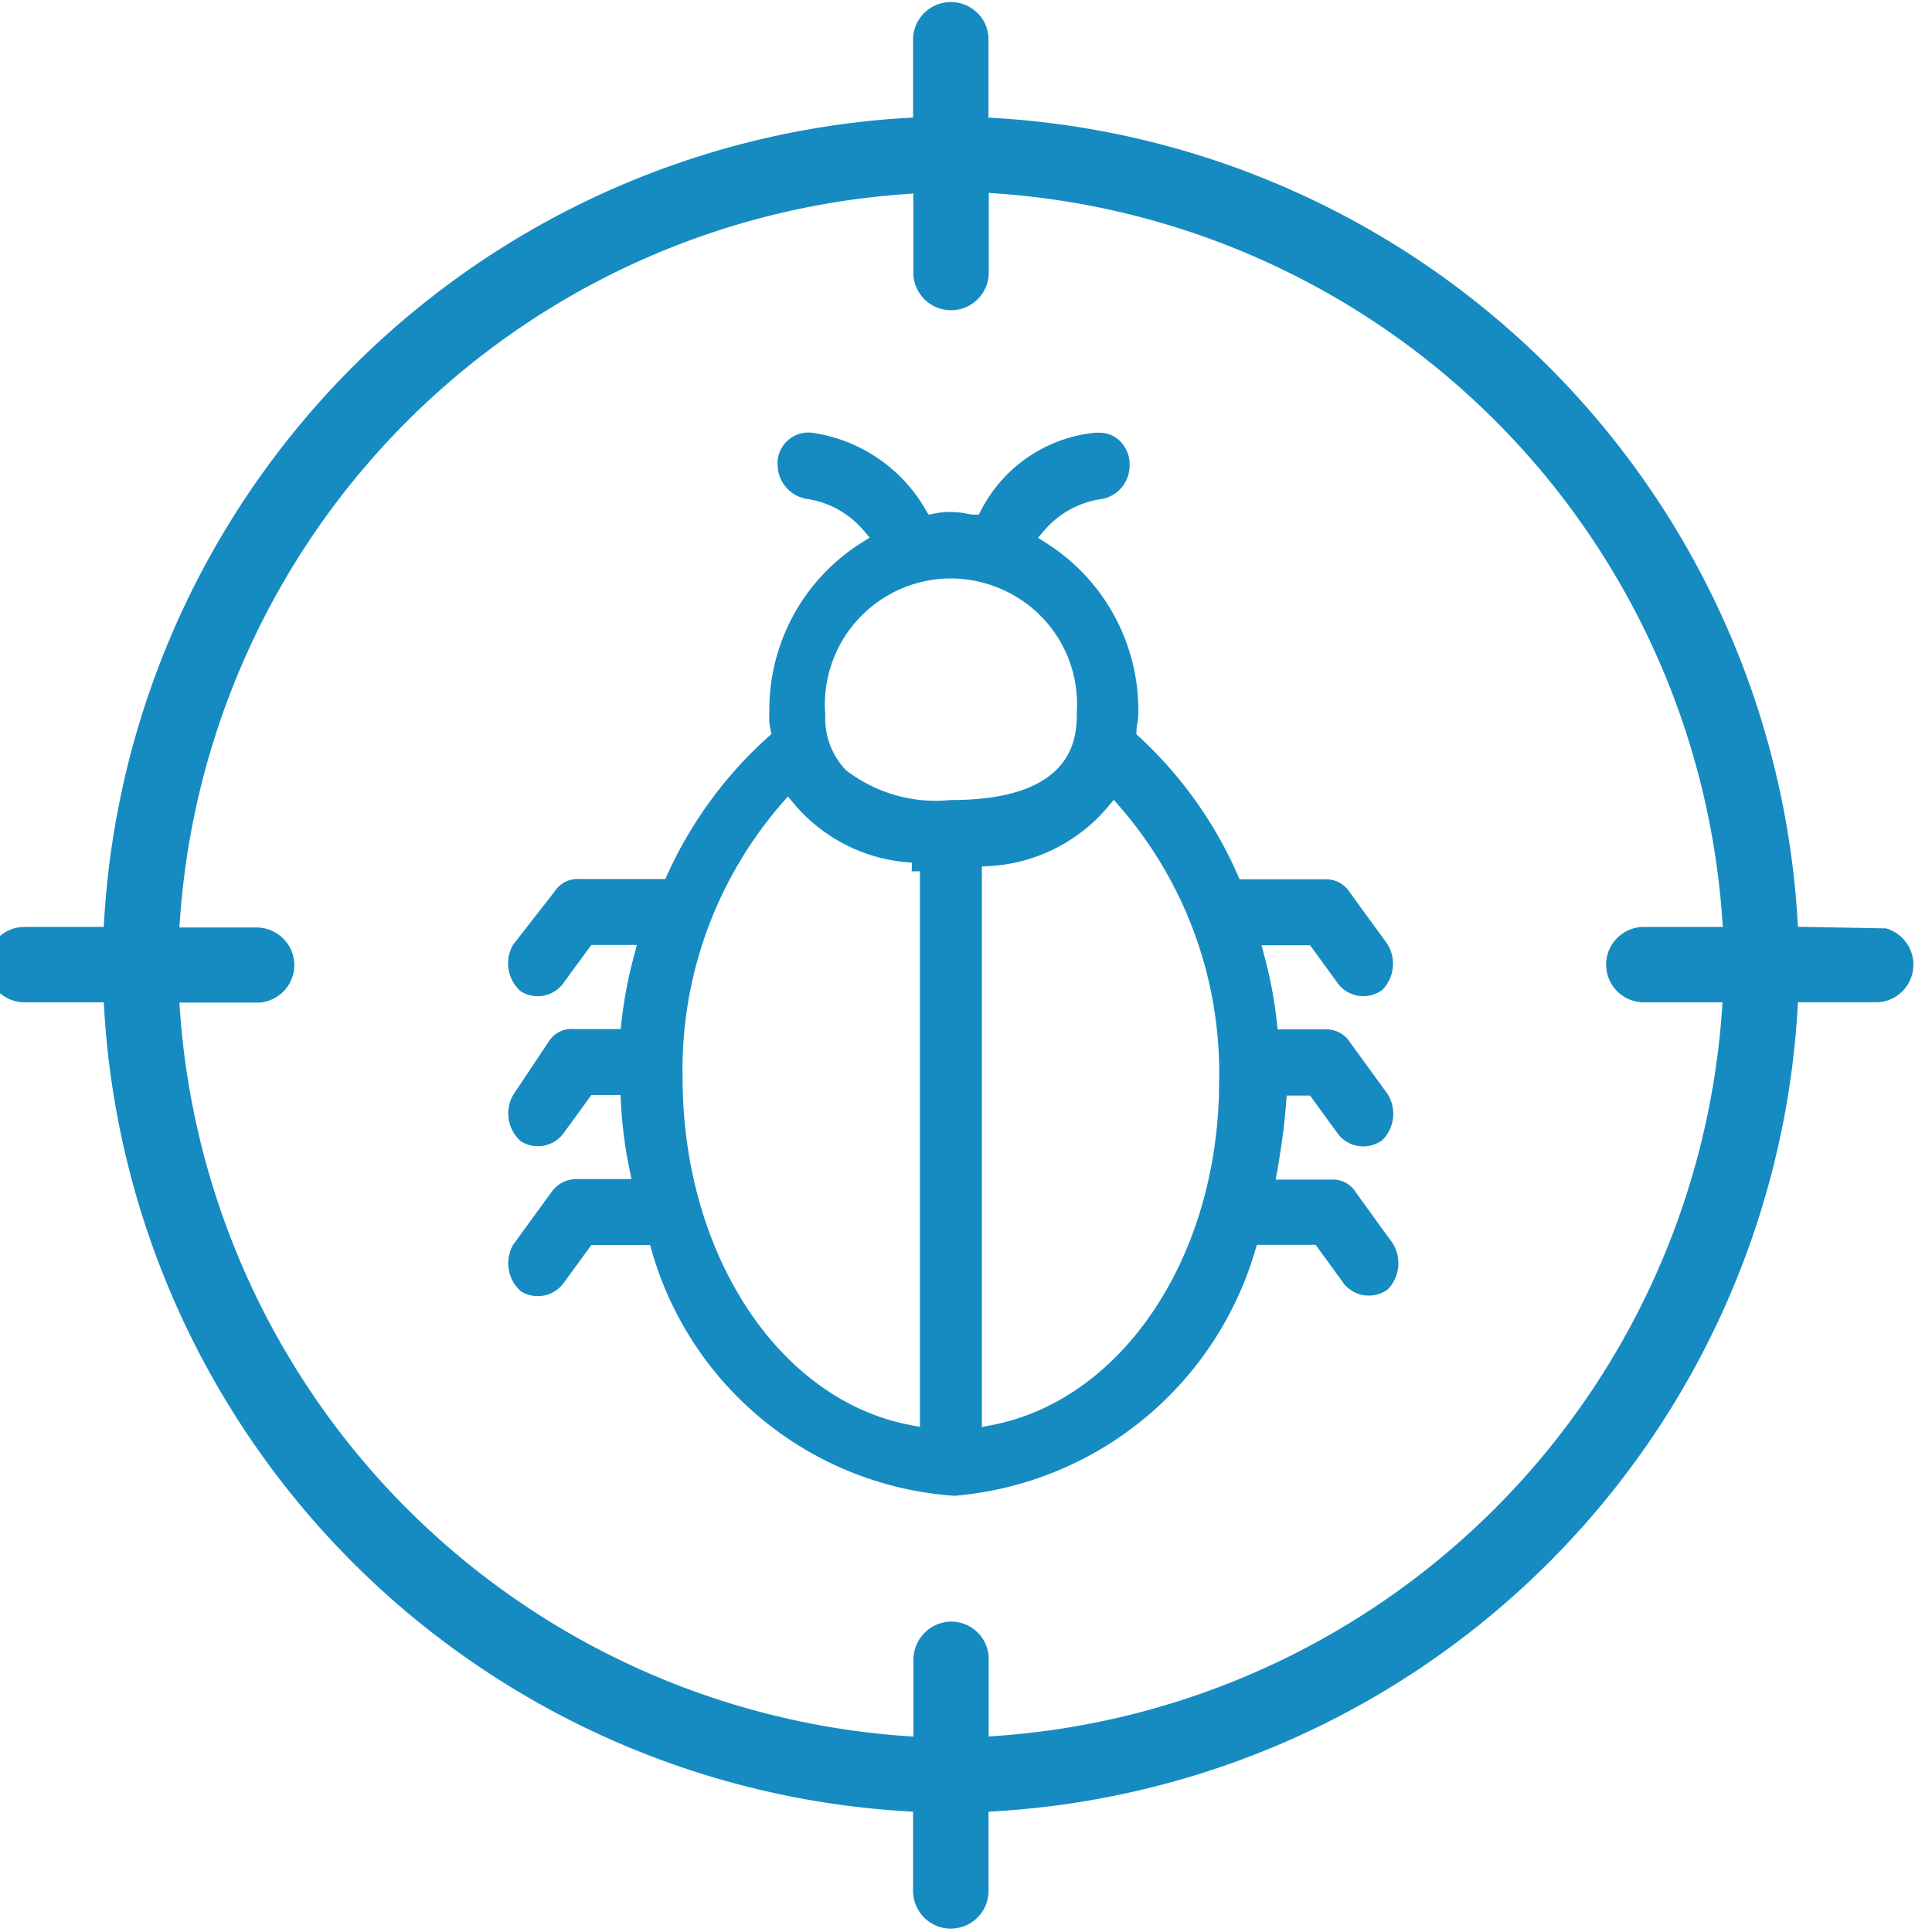 <svg xmlns="http://www.w3.org/2000/svg" xmlns:xlink="http://www.w3.org/1999/xlink"  viewBox="0 0 61 61">
  <defs>
    <clipPath id="clip-path">
      <rect id="Rectangle_10200" data-name="Rectangle 10200" width="61" height="61" transform="translate(-0.001 0)" fill="#158bc2"/>
    </clipPath>
  </defs>
  <g id="icon-1" transform="translate(-0.35 0.15)">
    <rect id="Rectangle_8522" data-name="Rectangle 8522" width="61" height="61" transform="translate(0.35 -0.149)" fill="#158bc2" opacity="0"/>
    <g id="Group_39014" data-name="Group 39014" transform="translate(0.351 -0.15)">
      <g id="Group_39014-2" data-name="Group 39014" transform="translate(0 0)" clip-path="url(#clip-path)">
        <path id="Path_105373" data-name="Path 105373" d="M59.96,29.244l-2.779-.053-.026-.4A26.978,26.978,0,0,0,32.034,3.67l-.412-.026V1.1a1.159,1.159,0,0,0-.393-.8,1.192,1.192,0,0,0-1.987.849V3.641l-.41.026A26.974,26.974,0,0,0,3.714,28.785l-.026.412h-2.5a1.19,1.19,0,0,0,0,2.38h2.5l.026.41a26.968,26.968,0,0,0,25.118,25.12l.41.026v2.5a1.191,1.191,0,0,0,2.382,0v-2.5l.412-.026a26.977,26.977,0,0,0,25.12-25.12l.026-.41h2.536a1.191,1.191,0,0,0,.241-2.334m-7.644,2.334,1.055,0,0,0H54.8l-.035.472A24.7,24.7,0,0,1,32.1,54.724l-.472.035V52.23a1.188,1.188,0,0,0-1.187-1.1,1.208,1.208,0,0,0-1.187,1.154v2.479l-.469-.035A24.7,24.7,0,0,1,6.111,32.058l-.035-.472H8.605a1.191,1.191,0,0,0,1.1-1.248,1.2,1.2,0,0,0-1.156-1.123H6.076l.035-.472A24.689,24.689,0,0,1,28.781,6.076l.469-.035V8.535a1.191,1.191,0,1,0,2.382,0V6.021l.472.035a24.687,24.687,0,0,1,22.67,22.67l.035.472H52.315a1.19,1.19,0,0,0,0,2.38" transform="translate(-0.414 0.069)" fill="#158bc2"/>
        <path id="Path_105374" data-name="Path 105374" d="M34.279,30.2a.855.855,0,0,0-.777-.417H31.739l.057-.32c.132-.761.222-1.441.27-2.079l.02-.254h.739l.908,1.248a1.013,1.013,0,0,0,1.371.16,1.173,1.173,0,0,0,.165-1.461L34.1,25.469a.891.891,0,0,0-.741-.43H31.8l-.026-.243a13.751,13.751,0,0,0-.39-2.064l-.092-.347h1.533l.908,1.246A1.014,1.014,0,0,0,35.1,23.8a1.181,1.181,0,0,0,.16-1.463l-1.171-1.608a.894.894,0,0,0-.741-.428H30.6l-.072-.162a13.123,13.123,0,0,0-3.1-4.337l-.088-.081.009-.23a2.052,2.052,0,0,0,.053-.426,6.251,6.251,0,0,0-2.9-5.376l-.268-.171.206-.239a2.908,2.908,0,0,1,1.829-.987,1.075,1.075,0,0,0,.858-1.033,1.04,1.04,0,0,0-.254-.739.913.913,0,0,0-.654-.318h-.189a4.562,4.562,0,0,0-3.589,2.439l-.077.147H22.2a.914.914,0,0,1-.2-.029,2.461,2.461,0,0,0-.412-.05,2.206,2.206,0,0,0-.616.044l-.193.037-.1-.171A4.942,4.942,0,0,0,17.082,6.2a.977.977,0,0,0-1.068.869.831.831,0,0,0,0,.165,1.1,1.1,0,0,0,.895,1.053,2.9,2.9,0,0,1,1.805.985l.206.239-.268.171a6.232,6.232,0,0,0-2.9,5.35,1.875,1.875,0,0,0,.033.526l.033.156-.116.105a13.113,13.113,0,0,0-3.161,4.312l-.075.162H9.752a.857.857,0,0,0-.779.393L7.655,22.376a1.175,1.175,0,0,0,.25,1.463A1,1,0,0,0,9.234,23.6l.895-1.224H11.57l-.092.347a13.863,13.863,0,0,0-.393,2.064l-.026.243H9.574a.844.844,0,0,0-.79.4L7.67,27.1a1.173,1.173,0,0,0,.237,1.474A1.007,1.007,0,0,0,9.24,28.34l.893-1.228h.921l.013.261a13.9,13.9,0,0,0,.265,2.066l.068.327H9.662a.966.966,0,0,0-.787.408L7.663,31.841a1.179,1.179,0,0,0,.246,1.47,1.013,1.013,0,0,0,1.331-.239l.893-1.224h1.854l.057.2A10.693,10.693,0,0,0,21.6,39.766a10.836,10.836,0,0,0,9.485-7.723l.059-.2H33l.908,1.248a1.017,1.017,0,0,0,1.371.158,1.189,1.189,0,0,0,.149-1.463ZM20.506,37.592l-.327-.064c-4.152-.807-7.166-5.418-7.166-10.965a12.808,12.808,0,0,1,3.113-8.634l.211-.243.206.246a5.251,5.251,0,0,0,3.711,1.843l-.007.274h.259ZM21.482,17.8h-.02a4.626,4.626,0,0,1-3.3-.952,2.368,2.368,0,0,1-.643-1.748l-.009-.1a3.986,3.986,0,0,1,3.76-4.192,4.023,4.023,0,0,1,2.873,1.011,3.947,3.947,0,0,1,1.318,2.748,3.549,3.549,0,0,1,0,.432c0,.755,0,2.8-3.977,2.8m1.305,19.733-.327.064v-17.7l.259-.013a5.273,5.273,0,0,0,3.7-1.845l.206-.246.211.243a12.815,12.815,0,0,1,3.115,8.645c0,5.475-3.012,10.042-7.168,10.853" transform="translate(8.538 7.461)" fill="#158bc2"/>
      </g>
    </g>
  </g>
</svg>
